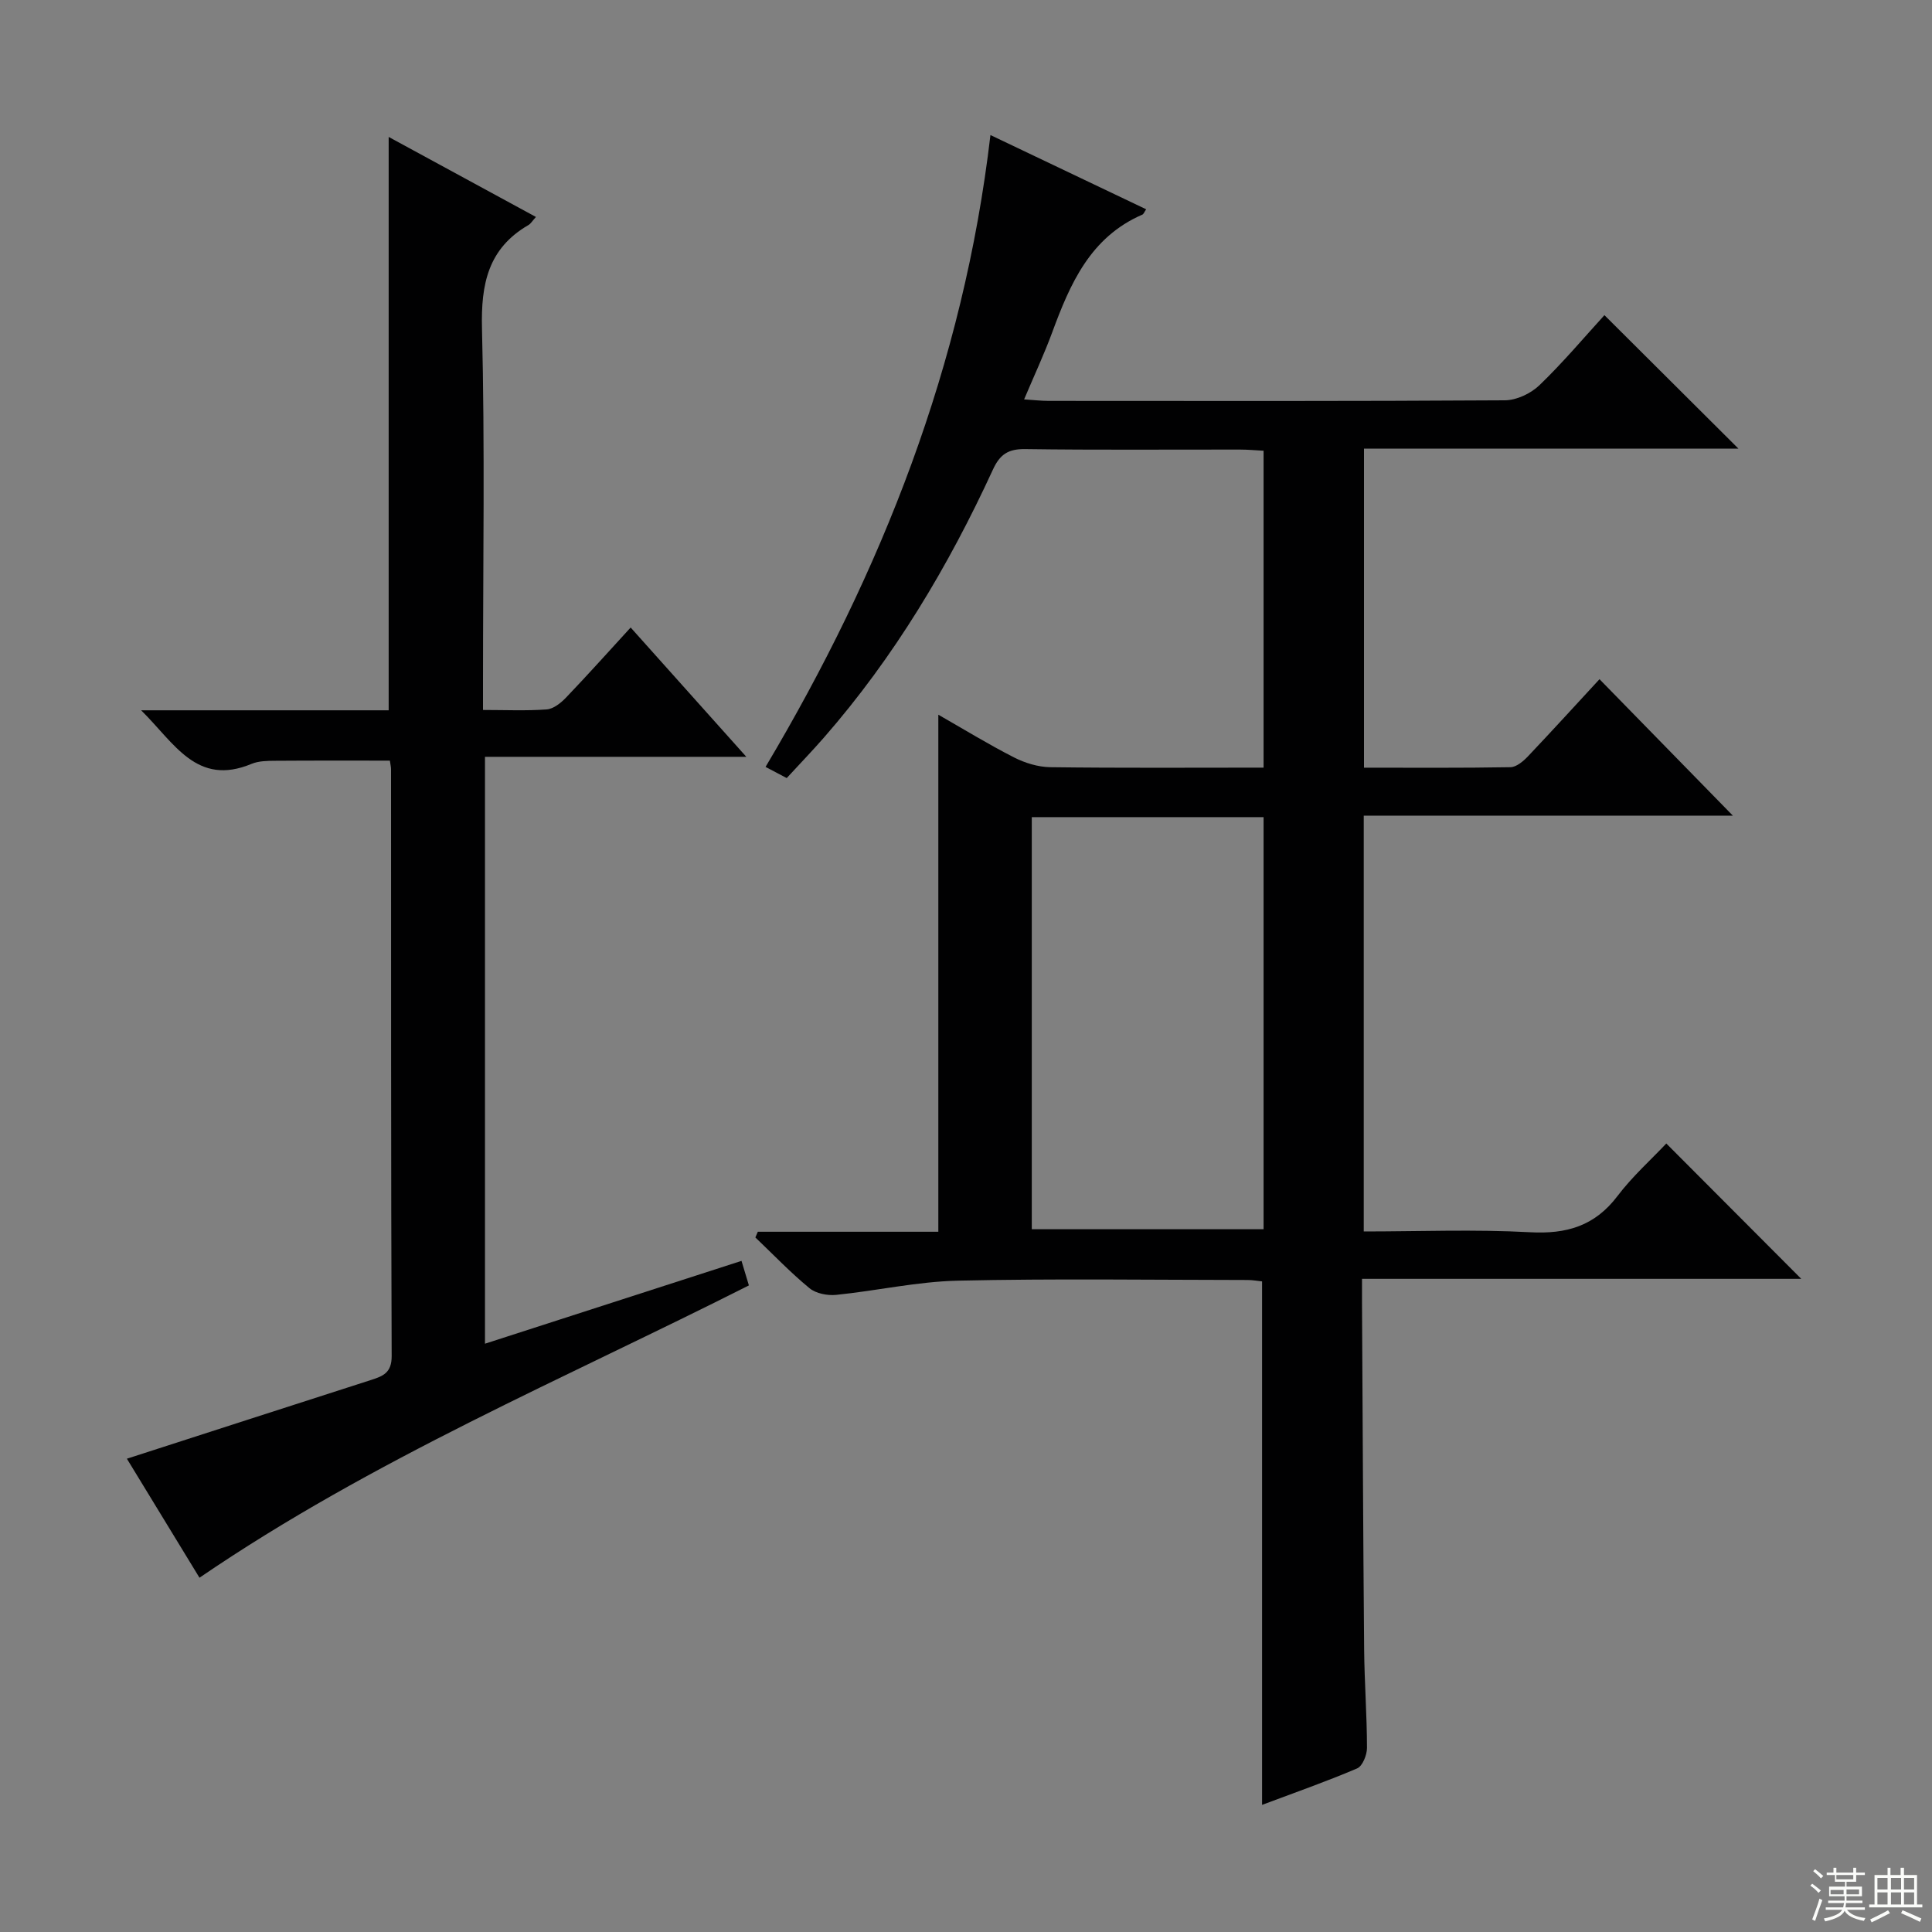 <svg enable-background="new 0 0 400 400" viewBox="0 0 400 400" xmlns="http://www.w3.org/2000/svg"><rect x="0" y="0" width="400" height="400" fill="#808080" stroke="none"/><path d="m261.3 373.68c0-36.54 0-72.28 0-108.38-.81-.08-1.92-.29-3.03-.29-20-.02-40-.31-59.99.14-8.4.19-16.76 2.09-25.16 2.94-1.81.18-4.18-.28-5.52-1.38-3.95-3.25-7.5-6.97-11.21-10.51.17-.39.34-.78.51-1.18h37.37c0-35.88 0-71.12 0-107.05 5.2 2.97 10.33 6.12 15.68 8.85 2.26 1.15 4.96 1.98 7.48 2.02 14.62.19 29.25.09 44.18.09 0-22.03 0-43.6 0-65.61-1.65-.09-3.26-.24-4.86-.24-14.83-.02-29.66.11-44.49-.1-3.52-.05-5.24 1.09-6.69 4.25-9.22 20.04-20.45 38.85-35.03 55.53-2.41 2.75-4.95 5.39-7.66 8.33-1.34-.71-2.58-1.36-4.38-2.31 24.09-40.5 40.99-83.29 46.56-130.82 10.95 5.22 21.56 10.28 32.24 15.37-.4.59-.53.99-.78 1.1-10.79 4.67-14.97 14.33-18.69 24.43-1.66 4.5-3.7 8.86-5.8 13.83 1.96.12 3.51.31 5.07.31 31.49.02 62.99.08 94.48-.12 2.43-.02 5.38-1.42 7.16-3.14 4.89-4.71 9.28-9.93 13.44-14.49 9.4 9.36 18.62 18.54 27.74 27.63-25.3 0-51.2 0-77.52 0v66.06c10.1 0 20.21.08 30.32-.1 1.22-.02 2.64-1.21 3.59-2.21 5.04-5.31 9.97-10.73 14.85-16.01 9.29 9.51 18.5 18.93 27.61 28.25-24.94 0-50.5 0-76.42 0v86.09c11.53 0 22.99-.46 34.4.16 7.59.42 13.43-1.29 18.13-7.49 3.09-4.08 6.98-7.56 10.11-10.88 9.73 9.76 18.94 18.99 27.94 28.02-29.46 0-59.82 0-90.94 0 0 2.03-.01 3.61 0 5.2.14 23.82.23 47.65.44 71.47.06 6.82.58 13.63.59 20.44 0 1.46-.92 3.77-2.04 4.25-6.37 2.72-12.94 5.02-19.68 7.55zm-47.68-204.5v85.32h47.99c0-28.67 0-56.9 0-85.32-16.11 0-31.89 0-47.99 0z" fill="#010102"/><path d="m29.22 147.06h51.25c0-39.64 0-78.85 0-118.71 10.14 5.51 20.12 10.93 30.49 16.57-.74.81-1.06 1.39-1.55 1.67-8.36 4.85-9.85 12.21-9.62 21.43.61 24.31.21 48.65.21 72.98v5.99c4.63 0 8.92.2 13.17-.11 1.4-.1 2.93-1.32 3.99-2.42 4.48-4.68 8.81-9.52 13.41-14.54 7.82 8.75 15.56 17.4 23.95 26.77-18.41 0-36.06 0-54.11 0v121.51c17.67-5.71 35.25-11.38 53.11-17.15.48 1.59.94 3.11 1.53 5.08-38.17 19.3-77.75 35.93-113.75 60.52-4.92-8.07-9.96-16.32-15.03-24.64 17.26-5.57 33.93-10.96 50.61-16.32 2.46-.79 4.23-1.5 4.21-4.94-.16-40.49-.11-80.99-.13-121.48 0-.49-.13-.98-.24-1.79-7.9 0-15.81-.03-23.73.03-1.65.01-3.44.03-4.91.64-11.37 4.73-15.94-4.28-22.86-11.09z" fill="#010102"/><g fill="#fbfcfa"><path d="m374.8 390.4.4-.4c.7.5 1.3 1 1.8 1.4l-.5.5c-.5-.6-1.1-1.1-1.7-1.5zm1 7.3-.6-.3c.5-1.4 1.1-2.8 1.5-4.3.2.1.4.2.6.3-.5 1.3-1 2.8-1.5 4.3zm-.4-10.3.4-.4c.4.3 1 .8 1.7 1.4l-.5.5c-.4-.5-1-1-1.6-1.5zm2.5.3h1.7v-1h.6v1h3.5v-1h.6v1h1.8v.5h-1.8v1.4h-2v1h3.2v2h-3.2v.9h3.3v.5h-3.4c0 .3-.1.6-.1.9h4v.5h-3.7c.7.9 1.9 1.5 3.8 1.7-.1.2-.2.4-.3.6-2.1-.4-3.5-1.1-4-2.1-.4 1-1.8 1.7-4 2.2-.1-.2-.2-.4-.3-.6 2.1-.4 3.4-1 3.8-1.8h-3.4v-.5h3.6c.1-.3.1-.6.2-.9h-3.3v-.5h3.4c0-.3 0-.6 0-.9h-3.2v-2h3.3v-1h-2.1v-1.4h-1.7v-.5zm1.1 3.5v1h2.7c0-.3 0-.4 0-.4 0-.1 0-.2 0-.2 0-.1 0-.2 0-.3h-2.7zm1.2-3v.9h3.5v-.9zm4.7 3h-2.6v.6.4h2.6z"/><path d="m393.6 386.7h.6v1.5h2.7v6.1h1.1v.6h-11v-.6h1.1v-6.1h2.7v-1.5h.6v1.5h2.1v-1.5zm-2.7 8.8.4.6c-1.2.6-2.5 1.3-3.8 1.9-.1-.2-.2-.4-.3-.6 1.2-.6 2.5-1.2 3.7-1.9zm-2.2-6.7v2.4h2.1v-2.4zm0 3v2.5h2.1v-2.5zm2.8-3v2.4h2.1v-2.4zm0 3v2.5h2.1v-2.5zm6 6.1c-1.4-.7-2.7-1.3-3.9-1.8l.3-.6c1.5.6 2.7 1.2 3.9 1.7zm-1.2-9.1h-2.1v2.4h2.1zm-2.1 3v2.5h2.1v-2.5z"/></g></svg>